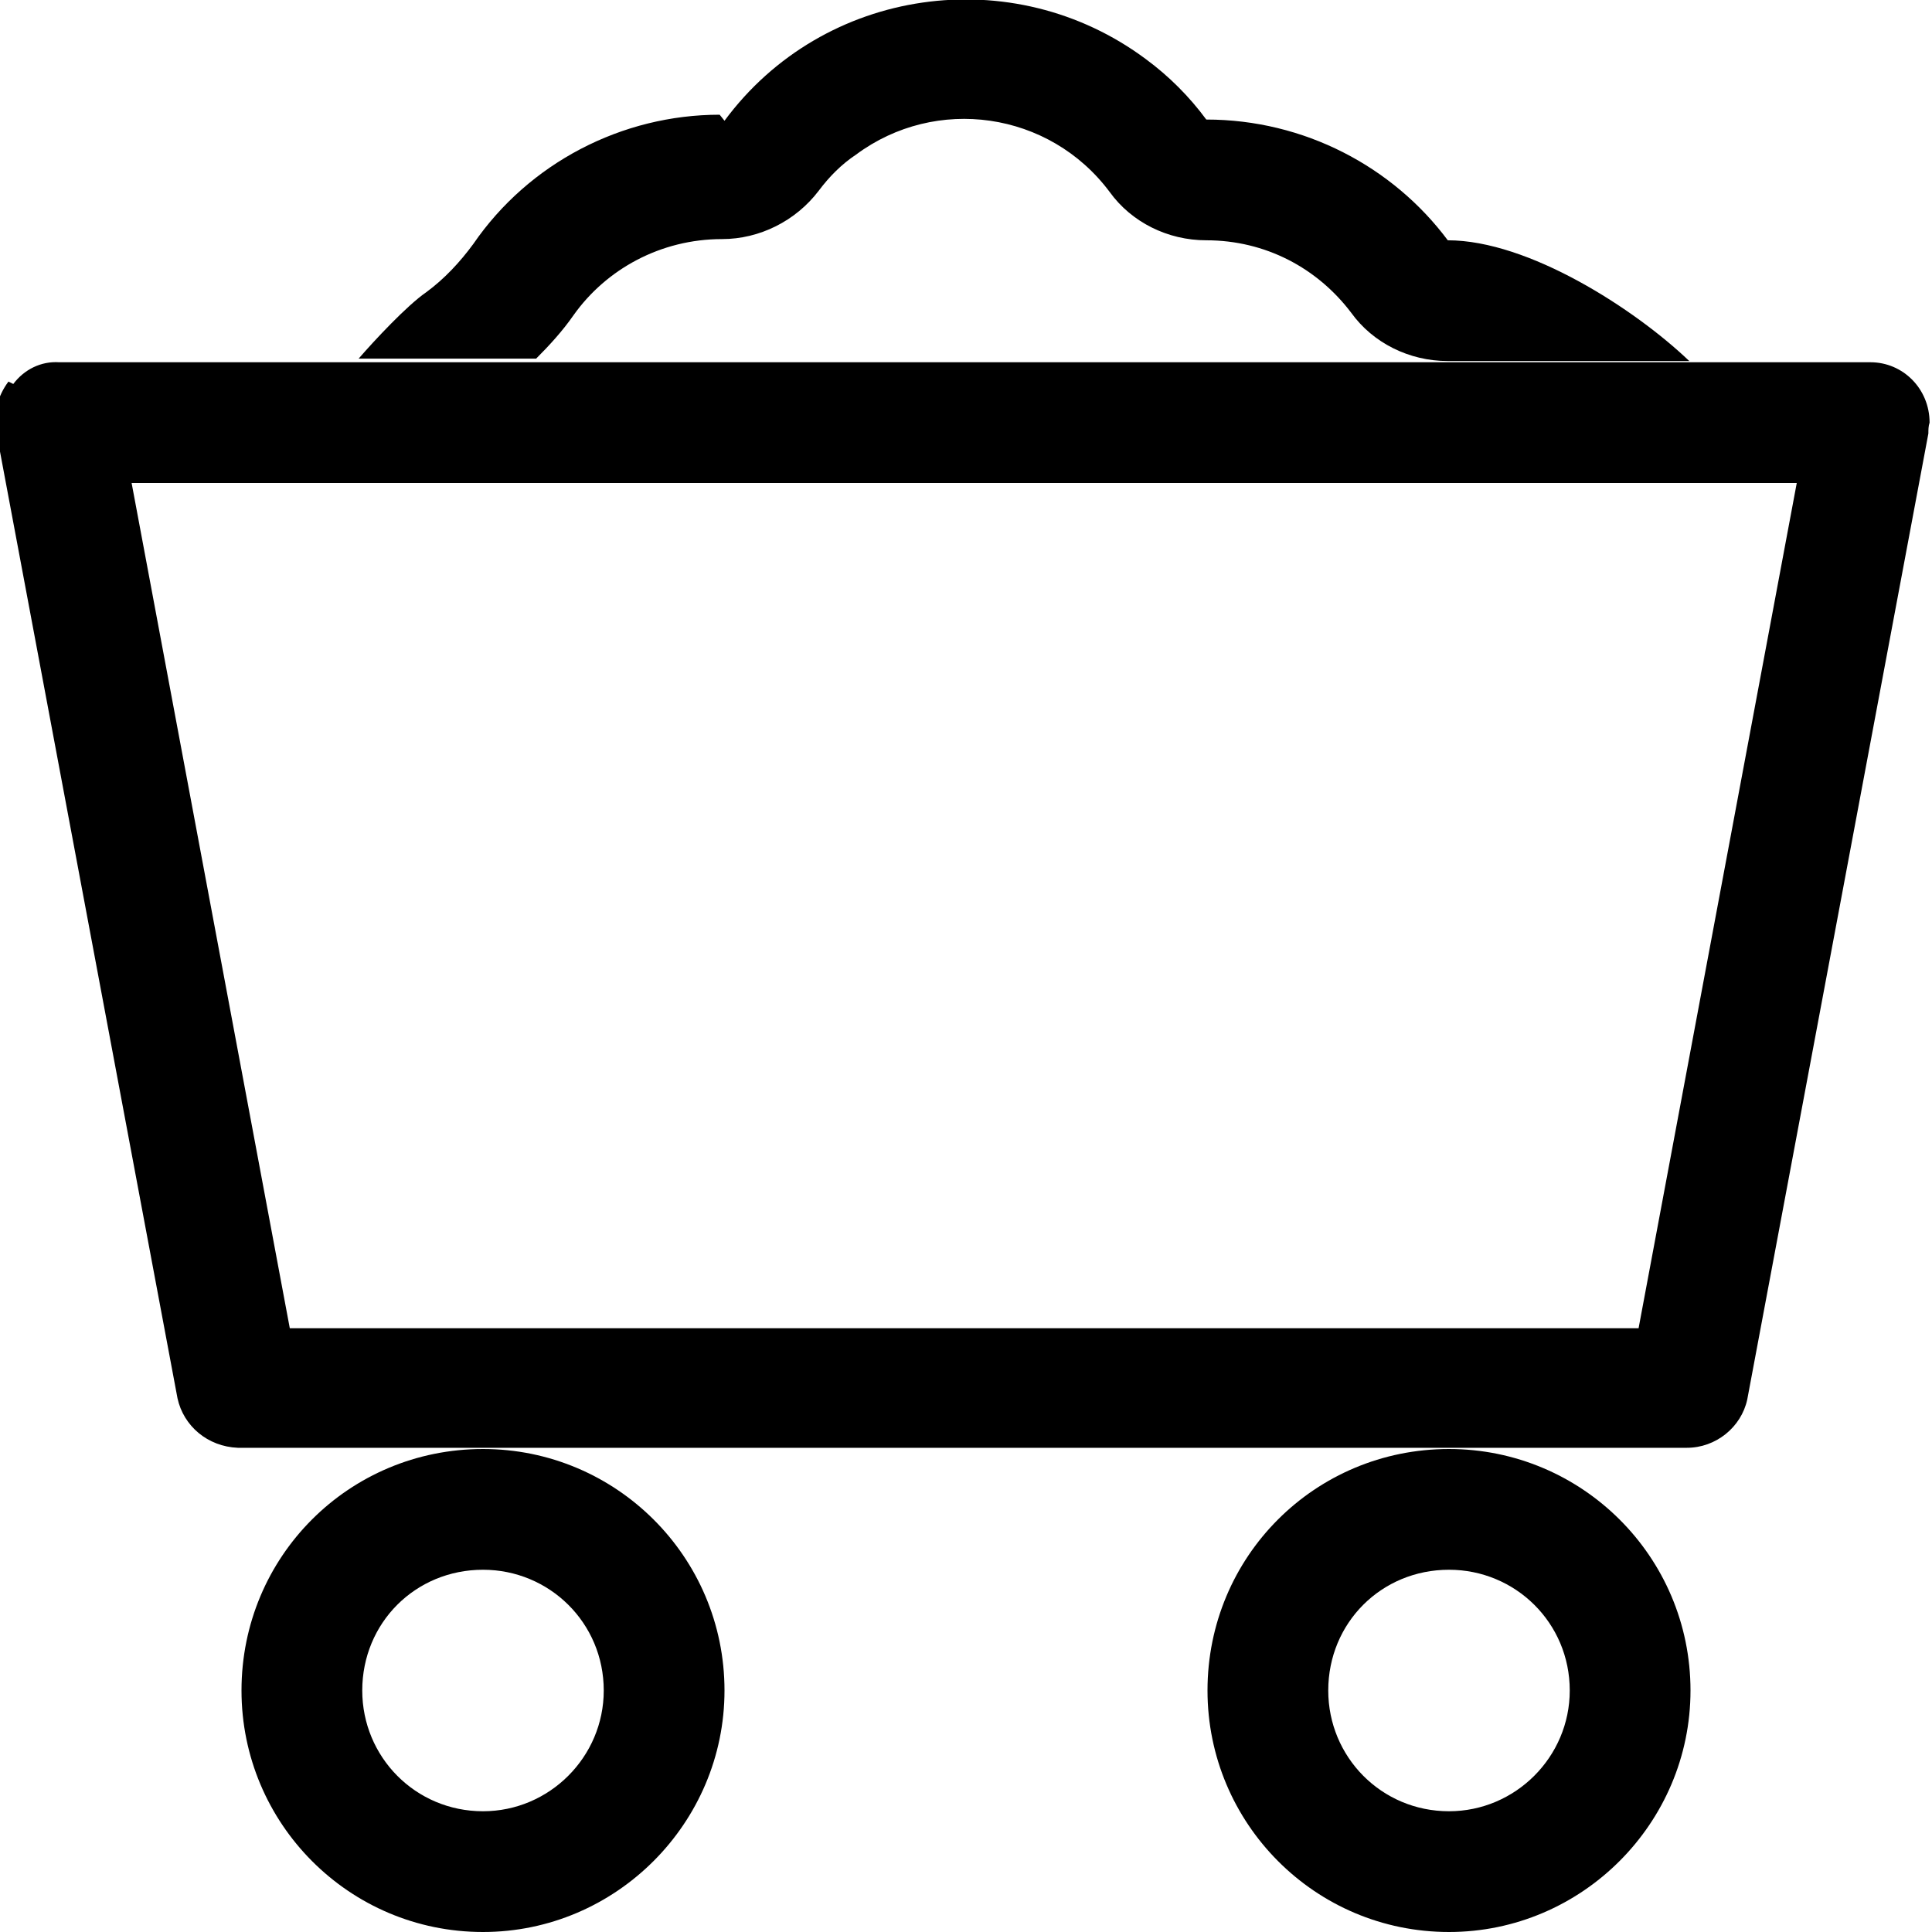 <svg viewBox="0 0 16 16" xmlns="http://www.w3.org/2000/svg"><g><path d="M4 15v0c-.56 0-1-.45-1-1 0-.56.44-1 1-1v0c.55 0 1 .44 1 1 0 .55-.45 1-1 1Zm0 1v0c1.1 0 2-.9 2-2 0-1.11-.9-2-2-2v0c-1.11 0-2 .89-2 2 0 1.1.89 2 2 2Zm8-1v0c-.56 0-1-.45-1-1 0-.56.44-1 1-1v0c.55 0 1 .44 1 1 0 .55-.45 1-1 1Zm0 1v0c1.1 0 2-.9 2-2 0-1.11-.9-2-2-2v0c-1.11 0-2 .89-2 2 0 1.1.89 2 2 2ZM.11 3.18H.11C.2 3.06.34 2.99.49 3h15v0c.27 0 .49.22.49.5 -.01.03-.01.06-.01.09l-1.5 8v0c-.05.23-.26.4-.5.4h-12v0c-.25-.01-.45-.18-.5-.41l-1.5-8h0c-.03-.15.01-.3.1-.42Zm.98.82L2.4 11h11.17l1.31-7H1.09Z"/><path fill-rule="evenodd" d="M6 1v0C6.82-.11 8.39-.33 9.49.49c.19.14.36.31.5.5 .81 0 1.545.39 2 1 .67 0 1.55.57 2 1h-2c-.32 0-.62-.15-.8-.4 -.28-.37-.71-.6-1.2-.6 -.32 0-.62-.15-.8-.4v0c-.5-.67-1.44-.8-2.1-.31 -.12.08-.22.18-.31.3 -.19.25-.49.4-.8.4 -.51 0-.96.25-1.23.63 -.09.13-.2.25-.31.36H2.97c.13-.15.4-.44.56-.55h0c.15-.11.28-.25.39-.4v0C4.38 1.35 5.15.95 5.96.95Z"/></g></svg>